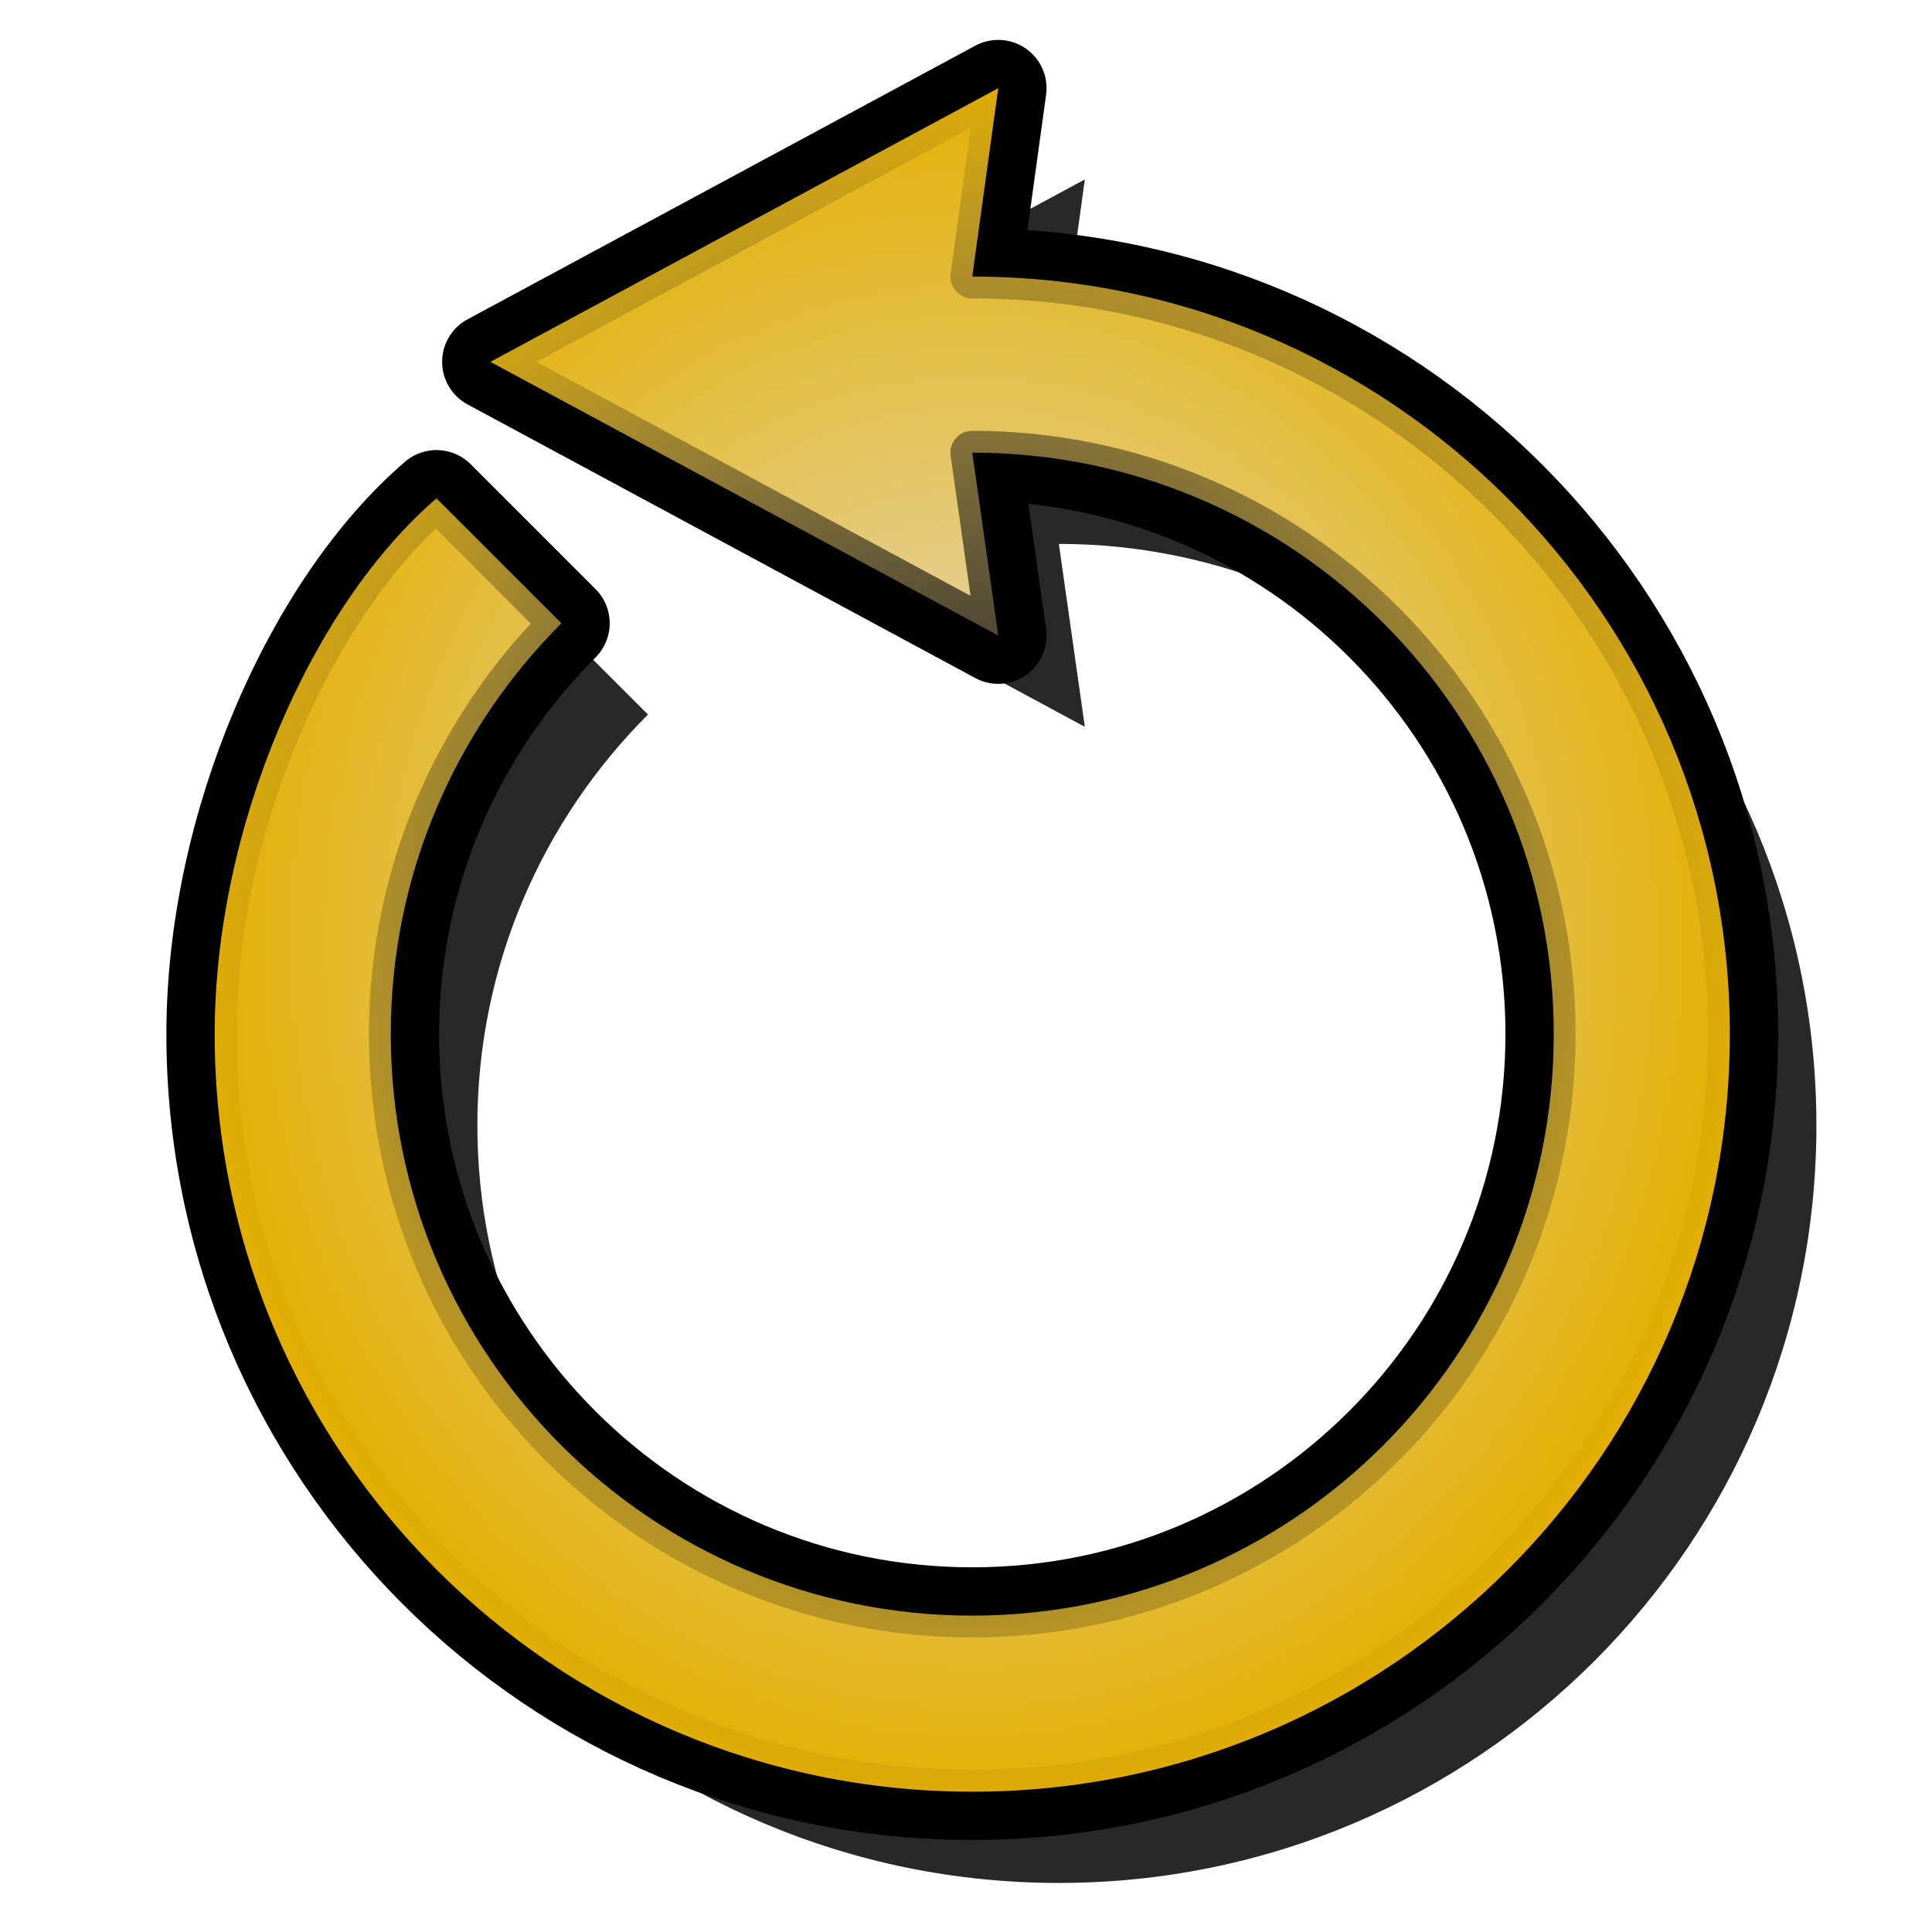 <?xml version="1.0" encoding="UTF-8" standalone="no"?>
<!-- Created with Inkscape (http://www.inkscape.org/) -->
<svg
   xmlns:dc="http://purl.org/dc/elements/1.1/"
   xmlns:cc="http://web.resource.org/cc/"
   xmlns:rdf="http://www.w3.org/1999/02/22-rdf-syntax-ns#"
   xmlns:svg="http://www.w3.org/2000/svg"
   xmlns="http://www.w3.org/2000/svg"
   xmlns:xlink="http://www.w3.org/1999/xlink"
   xmlns:sodipodi="http://sodipodi.sourceforge.net/DTD/sodipodi-0.dtd"
   xmlns:inkscape="http://www.inkscape.org/namespaces/inkscape"
   version="1.0"
   width="100"
   height="100"
   id="svg2"
   sodipodi:version="0.32"
   inkscape:version="0.45.1"
   sodipodi:docname="arrow_anticlockwise.svg"
   sodipodi:docbase="/home/tris/src/aten/src/gui-qt/icons"
   inkscape:output_extension="org.inkscape.output.svg.inkscape">
  <sodipodi:namedview
     inkscape:window-height="714"
     inkscape:window-width="1024"
     inkscape:pageshadow="2"
     inkscape:pageopacity="0.0"
     guidetolerance="10.0"
     gridtolerance="10.0"
     objecttolerance="10.0"
     borderopacity="1.0"
     bordercolor="#666666"
     pagecolor="#ffffff"
     id="base"
     inkscape:zoom="2.445"
     inkscape:cx="97.316311"
     inkscape:cy="32.247889"
     inkscape:window-x="5"
     inkscape:window-y="29"
     inkscape:current-layer="svg2" />
  <defs
     id="defs4">
    <linearGradient
       id="linearGradient3197">
      <stop
         style="stop-color:#e4e1e1;stop-opacity:1;"
         offset="0"
         id="stop3199" />
      <stop
         style="stop-color:#e4af00;stop-opacity:1;"
         offset="1"
         id="stop3201" />
    </linearGradient>
    <linearGradient
       inkscape:collect="always"
       id="linearGradient3189">
      <stop
         style="stop-color:#000000;stop-opacity:1;"
         offset="0"
         id="stop3191" />
      <stop
         style="stop-color:#000000;stop-opacity:0;"
         offset="1"
         id="stop3193" />
    </linearGradient>
    <radialGradient
       inkscape:collect="always"
       xlink:href="#linearGradient3189"
       id="radialGradient3195"
       cx="50.059"
       cy="48.854"
       fx="50.059"
       fy="48.854"
       r="42.138"
       gradientTransform="matrix(-0.957,0,0,1.073,98.25,-3.772)"
       gradientUnits="userSpaceOnUse" />
    <radialGradient
       inkscape:collect="always"
       xlink:href="#linearGradient3197"
       id="radialGradient3203"
       cx="50.059"
       cy="48.854"
       fx="50.059"
       fy="48.854"
       r="42.138"
       gradientTransform="matrix(-0.957,0,0,1.073,98.25,-3.772)"
       gradientUnits="userSpaceOnUse" />
  </defs>
  <path
     style="fill:#282828;fill-opacity:1;fill-rule:evenodd;stroke:none;stroke-width:3.697;stroke-linecap:round;stroke-linejoin:round;stroke-miterlimit:4;stroke-dasharray:none;stroke-dashoffset:0;stroke-opacity:1"
     d="M 54.806,19.037 L 56.151,9.288 L 29.866,23.453 L 56.151,37.619 L 54.806,28.152 C 71.417,28.152 84.903,41.638 84.903,58.249 C 84.903,74.861 71.417,88.347 54.806,88.347 C 38.194,88.347 24.708,74.861 24.708,58.249 C 24.708,49.943 28.092,42.431 33.54,36.983 L 27.075,30.518 C 20.671,36.02 15.594,47.427 15.594,58.249 C 15.594,79.893 33.162,97.461 54.806,97.461 C 76.449,97.461 94.017,79.893 94.017,58.249 C 94.017,36.606 76.449,19.037 54.806,19.037 z "
     id="path3211"
     sodipodi:nodetypes="cccccsssccsssc" />
  <path
     style="fill:none;fill-opacity:1;fill-rule:evenodd;stroke:#000000;stroke-width:5;stroke-linecap:round;stroke-linejoin:round;stroke-miterlimit:4;stroke-dasharray:none;stroke-dashoffset:0;stroke-opacity:1"
     d="M 50.324,14.315 L 51.669,4.565 L 25.384,18.73 L 51.669,32.896 L 50.324,23.429 C 66.936,23.429 80.422,36.915 80.422,53.526 C 80.422,70.138 66.936,83.624 50.324,83.624 C 33.712,83.624 20.226,70.138 20.226,53.526 C 20.226,45.221 23.61,37.708 29.058,32.26 L 22.593,25.796 C 16.189,31.297 11.112,42.705 11.112,53.526 C 11.112,75.17 28.681,92.738 50.324,92.738 C 71.967,92.738 89.536,75.17 89.536,53.526 C 89.536,31.883 71.967,14.315 50.324,14.315 z "
     id="path3205"
     sodipodi:nodetypes="cccccsssccsssc" />
  <path
     style="fill:url(#radialGradient3203);fill-opacity:1;fill-rule:evenodd;stroke:url(#radialGradient3195);stroke-width:2.261;stroke-linecap:round;stroke-linejoin:round;stroke-miterlimit:4;stroke-dashoffset:0;stroke-opacity:1"
     d="M 50.324,14.315 L 51.669,4.565 L 25.384,18.73 L 51.669,32.896 L 50.324,23.429 C 66.936,23.429 80.422,36.915 80.422,53.526 C 80.422,70.138 66.936,83.624 50.324,83.624 C 33.712,83.624 20.226,70.138 20.226,53.526 C 20.226,45.221 23.61,37.708 29.058,32.26 L 22.593,25.796 C 16.189,31.297 11.112,42.705 11.112,53.526 C 11.112,75.17 28.681,92.738 50.324,92.738 C 71.967,92.738 89.536,75.17 89.536,53.526 C 89.536,31.883 71.967,14.315 50.324,14.315 z "
     id="path3176"
     sodipodi:nodetypes="cccccsssccsssc" />
</svg>
